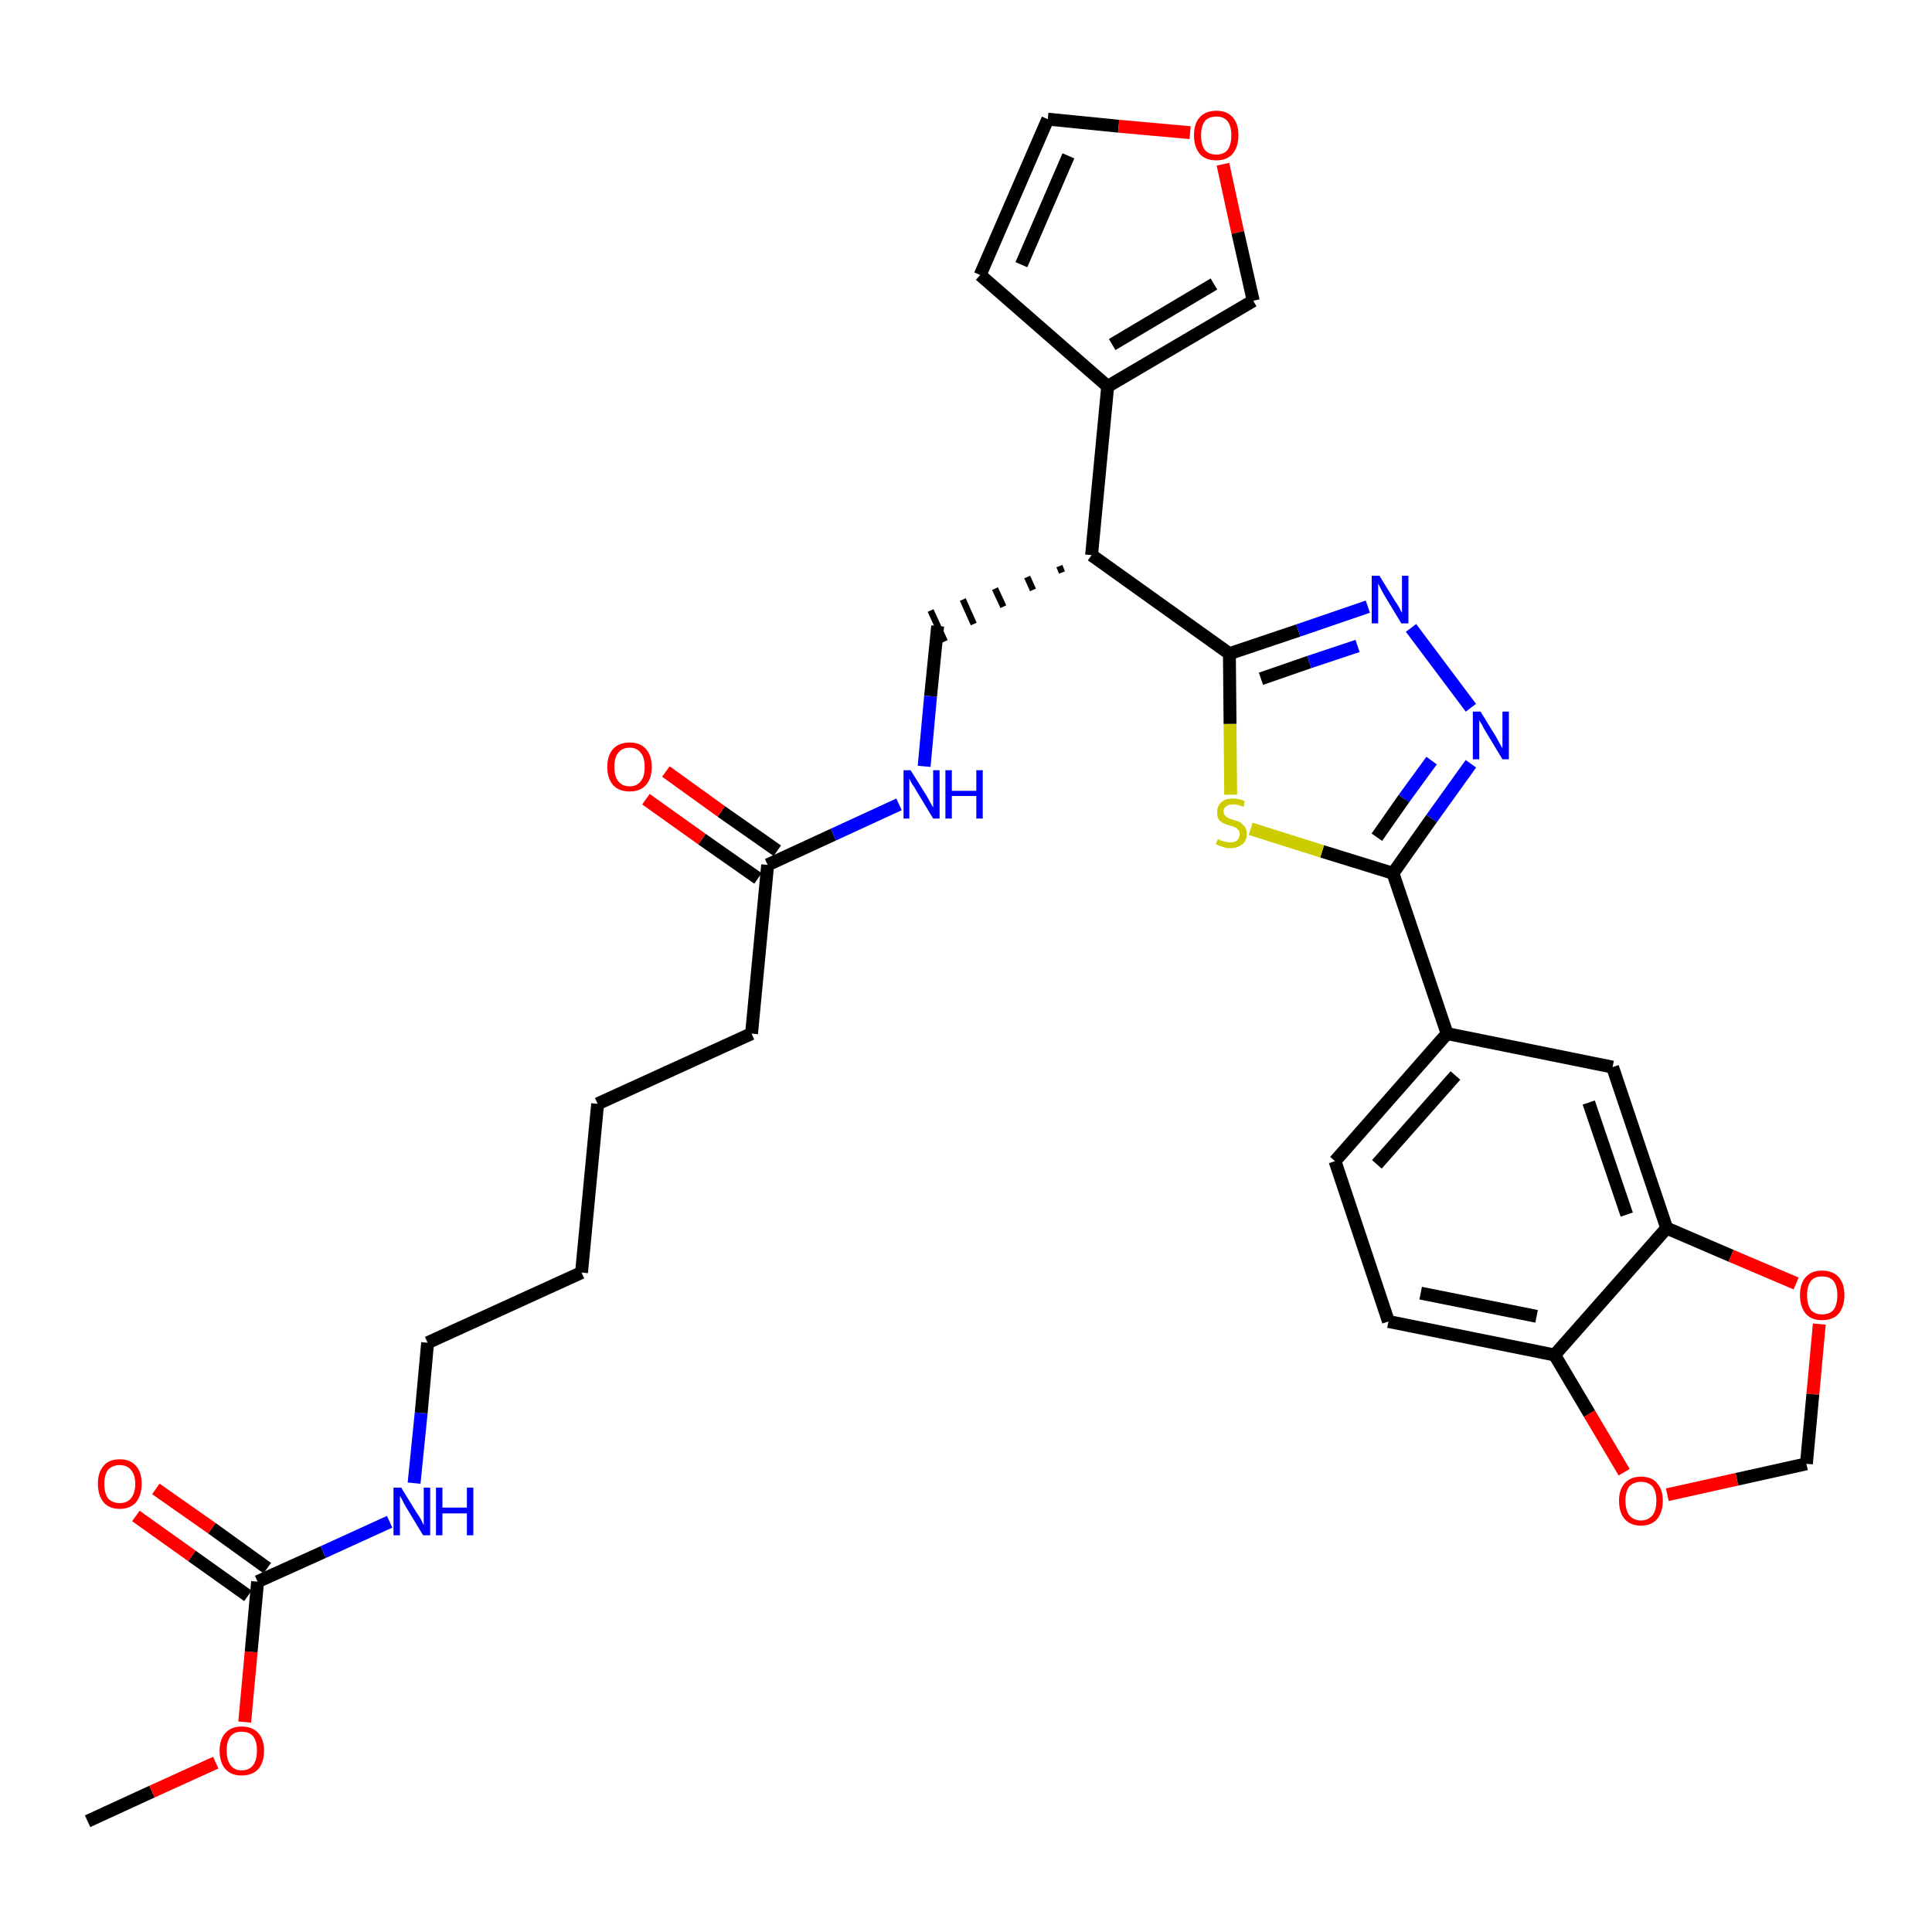 <?xml version='1.0' encoding='iso-8859-1'?>
<svg version='1.1' baseProfile='full'
              xmlns='http://www.w3.org/2000/svg'
                      xmlns:rdkit='http://www.rdkit.org/xml'
                      xmlns:xlink='http://www.w3.org/1999/xlink'
                  xml:space='preserve'
width='300px' height='300px' viewBox='0 0 300 300'>
<!-- END OF HEADER -->
<path class='bond-0 atom-0 atom-1' d='M 13.6,282.8 L 23.6,278.2' style='fill:none;fill-rule:evenodd;stroke:#000000;stroke-width:2.0px;stroke-linecap:butt;stroke-linejoin:miter;stroke-opacity:1' />
<path class='bond-0 atom-0 atom-1' d='M 23.6,278.2 L 33.5,273.7' style='fill:none;fill-rule:evenodd;stroke:#FF0000;stroke-width:2.0px;stroke-linecap:butt;stroke-linejoin:miter;stroke-opacity:1' />
<path class='bond-1 atom-1 atom-2' d='M 38.0,267.4 L 39.0,256.5' style='fill:none;fill-rule:evenodd;stroke:#FF0000;stroke-width:2.0px;stroke-linecap:butt;stroke-linejoin:miter;stroke-opacity:1' />
<path class='bond-1 atom-1 atom-2' d='M 39.0,256.5 L 40.0,245.6' style='fill:none;fill-rule:evenodd;stroke:#000000;stroke-width:2.0px;stroke-linecap:butt;stroke-linejoin:miter;stroke-opacity:1' />
<path class='bond-2 atom-2 atom-3' d='M 41.5,243.5 L 32.9,237.3' style='fill:none;fill-rule:evenodd;stroke:#000000;stroke-width:2.0px;stroke-linecap:butt;stroke-linejoin:miter;stroke-opacity:1' />
<path class='bond-2 atom-2 atom-3' d='M 32.9,237.3 L 24.2,231.2' style='fill:none;fill-rule:evenodd;stroke:#FF0000;stroke-width:2.0px;stroke-linecap:butt;stroke-linejoin:miter;stroke-opacity:1' />
<path class='bond-2 atom-2 atom-3' d='M 38.5,247.8 L 29.8,241.6' style='fill:none;fill-rule:evenodd;stroke:#000000;stroke-width:2.0px;stroke-linecap:butt;stroke-linejoin:miter;stroke-opacity:1' />
<path class='bond-2 atom-2 atom-3' d='M 29.8,241.6 L 21.1,235.4' style='fill:none;fill-rule:evenodd;stroke:#FF0000;stroke-width:2.0px;stroke-linecap:butt;stroke-linejoin:miter;stroke-opacity:1' />
<path class='bond-3 atom-2 atom-4' d='M 40.0,245.6 L 50.2,241.0' style='fill:none;fill-rule:evenodd;stroke:#000000;stroke-width:2.0px;stroke-linecap:butt;stroke-linejoin:miter;stroke-opacity:1' />
<path class='bond-3 atom-2 atom-4' d='M 50.2,241.0 L 60.5,236.3' style='fill:none;fill-rule:evenodd;stroke:#0000FF;stroke-width:2.0px;stroke-linecap:butt;stroke-linejoin:miter;stroke-opacity:1' />
<path class='bond-4 atom-4 atom-5' d='M 64.3,230.3 L 65.4,219.4' style='fill:none;fill-rule:evenodd;stroke:#0000FF;stroke-width:2.0px;stroke-linecap:butt;stroke-linejoin:miter;stroke-opacity:1' />
<path class='bond-4 atom-4 atom-5' d='M 65.4,219.4 L 66.4,208.5' style='fill:none;fill-rule:evenodd;stroke:#000000;stroke-width:2.0px;stroke-linecap:butt;stroke-linejoin:miter;stroke-opacity:1' />
<path class='bond-5 atom-5 atom-6' d='M 66.4,208.5 L 90.3,197.6' style='fill:none;fill-rule:evenodd;stroke:#000000;stroke-width:2.0px;stroke-linecap:butt;stroke-linejoin:miter;stroke-opacity:1' />
<path class='bond-6 atom-6 atom-7' d='M 90.3,197.6 L 92.8,171.4' style='fill:none;fill-rule:evenodd;stroke:#000000;stroke-width:2.0px;stroke-linecap:butt;stroke-linejoin:miter;stroke-opacity:1' />
<path class='bond-7 atom-7 atom-8' d='M 92.8,171.4 L 116.7,160.5' style='fill:none;fill-rule:evenodd;stroke:#000000;stroke-width:2.0px;stroke-linecap:butt;stroke-linejoin:miter;stroke-opacity:1' />
<path class='bond-8 atom-8 atom-9' d='M 116.7,160.5 L 119.2,134.3' style='fill:none;fill-rule:evenodd;stroke:#000000;stroke-width:2.0px;stroke-linecap:butt;stroke-linejoin:miter;stroke-opacity:1' />
<path class='bond-9 atom-9 atom-10' d='M 120.7,132.1 L 112.0,126.0' style='fill:none;fill-rule:evenodd;stroke:#000000;stroke-width:2.0px;stroke-linecap:butt;stroke-linejoin:miter;stroke-opacity:1' />
<path class='bond-9 atom-9 atom-10' d='M 112.0,126.0 L 103.4,119.8' style='fill:none;fill-rule:evenodd;stroke:#FF0000;stroke-width:2.0px;stroke-linecap:butt;stroke-linejoin:miter;stroke-opacity:1' />
<path class='bond-9 atom-9 atom-10' d='M 117.7,136.4 L 109.0,130.3' style='fill:none;fill-rule:evenodd;stroke:#000000;stroke-width:2.0px;stroke-linecap:butt;stroke-linejoin:miter;stroke-opacity:1' />
<path class='bond-9 atom-9 atom-10' d='M 109.0,130.3 L 100.3,124.1' style='fill:none;fill-rule:evenodd;stroke:#FF0000;stroke-width:2.0px;stroke-linecap:butt;stroke-linejoin:miter;stroke-opacity:1' />
<path class='bond-10 atom-9 atom-11' d='M 119.2,134.3 L 129.4,129.6' style='fill:none;fill-rule:evenodd;stroke:#000000;stroke-width:2.0px;stroke-linecap:butt;stroke-linejoin:miter;stroke-opacity:1' />
<path class='bond-10 atom-9 atom-11' d='M 129.4,129.6 L 139.6,124.9' style='fill:none;fill-rule:evenodd;stroke:#0000FF;stroke-width:2.0px;stroke-linecap:butt;stroke-linejoin:miter;stroke-opacity:1' />
<path class='bond-11 atom-11 atom-12' d='M 143.5,119.0 L 144.5,108.1' style='fill:none;fill-rule:evenodd;stroke:#0000FF;stroke-width:2.0px;stroke-linecap:butt;stroke-linejoin:miter;stroke-opacity:1' />
<path class='bond-11 atom-11 atom-12' d='M 144.5,108.1 L 145.6,97.2' style='fill:none;fill-rule:evenodd;stroke:#000000;stroke-width:2.0px;stroke-linecap:butt;stroke-linejoin:miter;stroke-opacity:1' />
<path class='bond-12 atom-13 atom-12' d='M 164.5,87.9 L 164.9,88.9' style='fill:none;fill-rule:evenodd;stroke:#000000;stroke-width:1.0px;stroke-linecap:butt;stroke-linejoin:miter;stroke-opacity:1' />
<path class='bond-12 atom-13 atom-12' d='M 159.5,89.6 L 160.4,91.6' style='fill:none;fill-rule:evenodd;stroke:#000000;stroke-width:1.0px;stroke-linecap:butt;stroke-linejoin:miter;stroke-opacity:1' />
<path class='bond-12 atom-13 atom-12' d='M 154.5,91.4 L 155.8,94.2' style='fill:none;fill-rule:evenodd;stroke:#000000;stroke-width:1.0px;stroke-linecap:butt;stroke-linejoin:miter;stroke-opacity:1' />
<path class='bond-12 atom-13 atom-12' d='M 149.5,93.1 L 151.2,96.9' style='fill:none;fill-rule:evenodd;stroke:#000000;stroke-width:1.0px;stroke-linecap:butt;stroke-linejoin:miter;stroke-opacity:1' />
<path class='bond-12 atom-13 atom-12' d='M 144.5,94.8 L 146.7,99.6' style='fill:none;fill-rule:evenodd;stroke:#000000;stroke-width:1.0px;stroke-linecap:butt;stroke-linejoin:miter;stroke-opacity:1' />
<path class='bond-13 atom-13 atom-14' d='M 169.5,86.2 L 172.0,60.0' style='fill:none;fill-rule:evenodd;stroke:#000000;stroke-width:2.0px;stroke-linecap:butt;stroke-linejoin:miter;stroke-opacity:1' />
<path class='bond-18 atom-13 atom-19' d='M 169.5,86.2 L 190.9,101.5' style='fill:none;fill-rule:evenodd;stroke:#000000;stroke-width:2.0px;stroke-linecap:butt;stroke-linejoin:miter;stroke-opacity:1' />
<path class='bond-14 atom-14 atom-15' d='M 172.0,60.0 L 152.2,42.7' style='fill:none;fill-rule:evenodd;stroke:#000000;stroke-width:2.0px;stroke-linecap:butt;stroke-linejoin:miter;stroke-opacity:1' />
<path class='bond-32 atom-18 atom-14' d='M 194.6,46.7 L 172.0,60.0' style='fill:none;fill-rule:evenodd;stroke:#000000;stroke-width:2.0px;stroke-linecap:butt;stroke-linejoin:miter;stroke-opacity:1' />
<path class='bond-32 atom-18 atom-14' d='M 188.5,44.1 L 172.7,53.5' style='fill:none;fill-rule:evenodd;stroke:#000000;stroke-width:2.0px;stroke-linecap:butt;stroke-linejoin:miter;stroke-opacity:1' />
<path class='bond-15 atom-15 atom-16' d='M 152.2,42.7 L 162.7,18.5' style='fill:none;fill-rule:evenodd;stroke:#000000;stroke-width:2.0px;stroke-linecap:butt;stroke-linejoin:miter;stroke-opacity:1' />
<path class='bond-15 atom-15 atom-16' d='M 158.6,41.1 L 165.9,24.2' style='fill:none;fill-rule:evenodd;stroke:#000000;stroke-width:2.0px;stroke-linecap:butt;stroke-linejoin:miter;stroke-opacity:1' />
<path class='bond-16 atom-16 atom-17' d='M 162.7,18.5 L 173.7,19.6' style='fill:none;fill-rule:evenodd;stroke:#000000;stroke-width:2.0px;stroke-linecap:butt;stroke-linejoin:miter;stroke-opacity:1' />
<path class='bond-16 atom-16 atom-17' d='M 173.7,19.6 L 184.8,20.6' style='fill:none;fill-rule:evenodd;stroke:#FF0000;stroke-width:2.0px;stroke-linecap:butt;stroke-linejoin:miter;stroke-opacity:1' />
<path class='bond-17 atom-17 atom-18' d='M 189.9,25.5 L 192.2,36.1' style='fill:none;fill-rule:evenodd;stroke:#FF0000;stroke-width:2.0px;stroke-linecap:butt;stroke-linejoin:miter;stroke-opacity:1' />
<path class='bond-17 atom-17 atom-18' d='M 192.2,36.1 L 194.6,46.7' style='fill:none;fill-rule:evenodd;stroke:#000000;stroke-width:2.0px;stroke-linecap:butt;stroke-linejoin:miter;stroke-opacity:1' />
<path class='bond-19 atom-19 atom-20' d='M 190.9,101.5 L 201.6,97.9' style='fill:none;fill-rule:evenodd;stroke:#000000;stroke-width:2.0px;stroke-linecap:butt;stroke-linejoin:miter;stroke-opacity:1' />
<path class='bond-19 atom-19 atom-20' d='M 201.6,97.9 L 212.4,94.2' style='fill:none;fill-rule:evenodd;stroke:#0000FF;stroke-width:2.0px;stroke-linecap:butt;stroke-linejoin:miter;stroke-opacity:1' />
<path class='bond-19 atom-19 atom-20' d='M 195.8,105.4 L 203.3,102.8' style='fill:none;fill-rule:evenodd;stroke:#000000;stroke-width:2.0px;stroke-linecap:butt;stroke-linejoin:miter;stroke-opacity:1' />
<path class='bond-19 atom-19 atom-20' d='M 203.3,102.8 L 210.8,100.3' style='fill:none;fill-rule:evenodd;stroke:#0000FF;stroke-width:2.0px;stroke-linecap:butt;stroke-linejoin:miter;stroke-opacity:1' />
<path class='bond-33 atom-32 atom-19' d='M 191.1,123.4 L 191.0,112.4' style='fill:none;fill-rule:evenodd;stroke:#CCCC00;stroke-width:2.0px;stroke-linecap:butt;stroke-linejoin:miter;stroke-opacity:1' />
<path class='bond-33 atom-32 atom-19' d='M 191.0,112.4 L 190.9,101.5' style='fill:none;fill-rule:evenodd;stroke:#000000;stroke-width:2.0px;stroke-linecap:butt;stroke-linejoin:miter;stroke-opacity:1' />
<path class='bond-20 atom-20 atom-21' d='M 219.1,97.5 L 228.4,109.9' style='fill:none;fill-rule:evenodd;stroke:#0000FF;stroke-width:2.0px;stroke-linecap:butt;stroke-linejoin:miter;stroke-opacity:1' />
<path class='bond-21 atom-21 atom-22' d='M 228.4,118.6 L 222.3,127.1' style='fill:none;fill-rule:evenodd;stroke:#0000FF;stroke-width:2.0px;stroke-linecap:butt;stroke-linejoin:miter;stroke-opacity:1' />
<path class='bond-21 atom-21 atom-22' d='M 222.3,127.1 L 216.3,135.6' style='fill:none;fill-rule:evenodd;stroke:#000000;stroke-width:2.0px;stroke-linecap:butt;stroke-linejoin:miter;stroke-opacity:1' />
<path class='bond-21 atom-21 atom-22' d='M 222.3,118.1 L 218.0,124.0' style='fill:none;fill-rule:evenodd;stroke:#0000FF;stroke-width:2.0px;stroke-linecap:butt;stroke-linejoin:miter;stroke-opacity:1' />
<path class='bond-21 atom-21 atom-22' d='M 218.0,124.0 L 213.8,130.0' style='fill:none;fill-rule:evenodd;stroke:#000000;stroke-width:2.0px;stroke-linecap:butt;stroke-linejoin:miter;stroke-opacity:1' />
<path class='bond-22 atom-22 atom-23' d='M 216.3,135.6 L 224.7,160.5' style='fill:none;fill-rule:evenodd;stroke:#000000;stroke-width:2.0px;stroke-linecap:butt;stroke-linejoin:miter;stroke-opacity:1' />
<path class='bond-31 atom-22 atom-32' d='M 216.3,135.6 L 205.3,132.2' style='fill:none;fill-rule:evenodd;stroke:#000000;stroke-width:2.0px;stroke-linecap:butt;stroke-linejoin:miter;stroke-opacity:1' />
<path class='bond-31 atom-22 atom-32' d='M 205.3,132.2 L 194.2,128.7' style='fill:none;fill-rule:evenodd;stroke:#CCCC00;stroke-width:2.0px;stroke-linecap:butt;stroke-linejoin:miter;stroke-opacity:1' />
<path class='bond-23 atom-23 atom-24' d='M 224.7,160.5 L 207.3,180.3' style='fill:none;fill-rule:evenodd;stroke:#000000;stroke-width:2.0px;stroke-linecap:butt;stroke-linejoin:miter;stroke-opacity:1' />
<path class='bond-23 atom-23 atom-24' d='M 226.0,167.0 L 213.8,180.8' style='fill:none;fill-rule:evenodd;stroke:#000000;stroke-width:2.0px;stroke-linecap:butt;stroke-linejoin:miter;stroke-opacity:1' />
<path class='bond-34 atom-28 atom-23' d='M 250.4,165.7 L 224.7,160.5' style='fill:none;fill-rule:evenodd;stroke:#000000;stroke-width:2.0px;stroke-linecap:butt;stroke-linejoin:miter;stroke-opacity:1' />
<path class='bond-24 atom-24 atom-25' d='M 207.3,180.3 L 215.6,205.2' style='fill:none;fill-rule:evenodd;stroke:#000000;stroke-width:2.0px;stroke-linecap:butt;stroke-linejoin:miter;stroke-opacity:1' />
<path class='bond-25 atom-25 atom-26' d='M 215.6,205.2 L 241.4,210.4' style='fill:none;fill-rule:evenodd;stroke:#000000;stroke-width:2.0px;stroke-linecap:butt;stroke-linejoin:miter;stroke-opacity:1' />
<path class='bond-25 atom-25 atom-26' d='M 220.6,200.8 L 238.6,204.4' style='fill:none;fill-rule:evenodd;stroke:#000000;stroke-width:2.0px;stroke-linecap:butt;stroke-linejoin:miter;stroke-opacity:1' />
<path class='bond-26 atom-26 atom-27' d='M 241.4,210.4 L 258.8,190.7' style='fill:none;fill-rule:evenodd;stroke:#000000;stroke-width:2.0px;stroke-linecap:butt;stroke-linejoin:miter;stroke-opacity:1' />
<path class='bond-35 atom-31 atom-26' d='M 252.2,228.6 L 246.8,219.5' style='fill:none;fill-rule:evenodd;stroke:#FF0000;stroke-width:2.0px;stroke-linecap:butt;stroke-linejoin:miter;stroke-opacity:1' />
<path class='bond-35 atom-31 atom-26' d='M 246.8,219.5 L 241.4,210.4' style='fill:none;fill-rule:evenodd;stroke:#000000;stroke-width:2.0px;stroke-linecap:butt;stroke-linejoin:miter;stroke-opacity:1' />
<path class='bond-27 atom-27 atom-28' d='M 258.8,190.7 L 250.4,165.7' style='fill:none;fill-rule:evenodd;stroke:#000000;stroke-width:2.0px;stroke-linecap:butt;stroke-linejoin:miter;stroke-opacity:1' />
<path class='bond-27 atom-27 atom-28' d='M 252.6,188.6 L 246.7,171.2' style='fill:none;fill-rule:evenodd;stroke:#000000;stroke-width:2.0px;stroke-linecap:butt;stroke-linejoin:miter;stroke-opacity:1' />
<path class='bond-28 atom-27 atom-29' d='M 258.8,190.7 L 268.8,195.0' style='fill:none;fill-rule:evenodd;stroke:#000000;stroke-width:2.0px;stroke-linecap:butt;stroke-linejoin:miter;stroke-opacity:1' />
<path class='bond-28 atom-27 atom-29' d='M 268.8,195.0 L 278.9,199.3' style='fill:none;fill-rule:evenodd;stroke:#FF0000;stroke-width:2.0px;stroke-linecap:butt;stroke-linejoin:miter;stroke-opacity:1' />
<path class='bond-29 atom-29 atom-30' d='M 282.5,205.6 L 281.5,216.5' style='fill:none;fill-rule:evenodd;stroke:#FF0000;stroke-width:2.0px;stroke-linecap:butt;stroke-linejoin:miter;stroke-opacity:1' />
<path class='bond-29 atom-29 atom-30' d='M 281.5,216.5 L 280.5,227.3' style='fill:none;fill-rule:evenodd;stroke:#000000;stroke-width:2.0px;stroke-linecap:butt;stroke-linejoin:miter;stroke-opacity:1' />
<path class='bond-30 atom-30 atom-31' d='M 280.5,227.3 L 269.7,229.7' style='fill:none;fill-rule:evenodd;stroke:#000000;stroke-width:2.0px;stroke-linecap:butt;stroke-linejoin:miter;stroke-opacity:1' />
<path class='bond-30 atom-30 atom-31' d='M 269.7,229.7 L 258.9,232.1' style='fill:none;fill-rule:evenodd;stroke:#FF0000;stroke-width:2.0px;stroke-linecap:butt;stroke-linejoin:miter;stroke-opacity:1' />
<path  class='atom-1' d='M 34.1 271.8
Q 34.1 270.1, 35.0 269.1
Q 35.9 268.1, 37.5 268.1
Q 39.2 268.1, 40.1 269.1
Q 41.0 270.1, 41.0 271.8
Q 41.0 273.7, 40.1 274.7
Q 39.2 275.7, 37.5 275.7
Q 35.9 275.7, 35.0 274.7
Q 34.1 273.7, 34.1 271.8
M 37.5 274.9
Q 38.7 274.9, 39.3 274.1
Q 39.9 273.3, 39.9 271.8
Q 39.9 270.4, 39.3 269.6
Q 38.7 268.9, 37.5 268.9
Q 36.4 268.9, 35.8 269.6
Q 35.2 270.4, 35.2 271.8
Q 35.2 273.3, 35.8 274.1
Q 36.4 274.9, 37.5 274.9
' fill='#FF0000'/>
<path  class='atom-3' d='M 15.2 230.4
Q 15.2 228.6, 16.1 227.6
Q 16.9 226.6, 18.6 226.6
Q 20.2 226.6, 21.1 227.6
Q 22.0 228.6, 22.0 230.4
Q 22.0 232.2, 21.1 233.3
Q 20.2 234.3, 18.6 234.3
Q 17.0 234.3, 16.1 233.3
Q 15.2 232.2, 15.2 230.4
M 18.6 233.4
Q 19.7 233.4, 20.3 232.7
Q 21.0 231.9, 21.0 230.4
Q 21.0 229.0, 20.3 228.2
Q 19.7 227.5, 18.6 227.5
Q 17.5 227.5, 16.8 228.2
Q 16.2 229.0, 16.2 230.4
Q 16.2 231.9, 16.8 232.7
Q 17.5 233.4, 18.6 233.4
' fill='#FF0000'/>
<path  class='atom-4' d='M 62.3 231.0
L 64.7 234.9
Q 65.0 235.3, 65.4 236.0
Q 65.7 236.7, 65.8 236.8
L 65.8 231.0
L 66.8 231.0
L 66.8 238.4
L 65.7 238.4
L 63.1 234.1
Q 62.8 233.6, 62.5 233.0
Q 62.2 232.4, 62.1 232.3
L 62.1 238.4
L 61.1 238.4
L 61.1 231.0
L 62.3 231.0
' fill='#0000FF'/>
<path  class='atom-4' d='M 67.7 231.0
L 68.7 231.0
L 68.7 234.1
L 72.5 234.1
L 72.5 231.0
L 73.5 231.0
L 73.5 238.4
L 72.5 238.4
L 72.5 235.0
L 68.7 235.0
L 68.7 238.4
L 67.7 238.4
L 67.7 231.0
' fill='#0000FF'/>
<path  class='atom-10' d='M 94.3 119.1
Q 94.3 117.3, 95.2 116.3
Q 96.1 115.3, 97.8 115.3
Q 99.4 115.3, 100.3 116.3
Q 101.2 117.3, 101.2 119.1
Q 101.2 120.9, 100.3 121.9
Q 99.4 122.9, 97.8 122.9
Q 96.1 122.9, 95.2 121.9
Q 94.3 120.9, 94.3 119.1
M 97.8 122.1
Q 98.9 122.1, 99.5 121.3
Q 100.1 120.6, 100.1 119.1
Q 100.1 117.6, 99.5 116.9
Q 98.9 116.1, 97.8 116.1
Q 96.6 116.1, 96.0 116.9
Q 95.4 117.6, 95.4 119.1
Q 95.4 120.6, 96.0 121.3
Q 96.6 122.1, 97.8 122.1
' fill='#FF0000'/>
<path  class='atom-11' d='M 141.4 119.6
L 143.9 123.6
Q 144.1 124.0, 144.5 124.7
Q 144.9 125.4, 144.9 125.4
L 144.9 119.6
L 145.9 119.6
L 145.9 127.1
L 144.9 127.1
L 142.3 122.8
Q 142.0 122.2, 141.6 121.7
Q 141.3 121.1, 141.2 120.9
L 141.2 127.1
L 140.3 127.1
L 140.3 119.6
L 141.4 119.6
' fill='#0000FF'/>
<path  class='atom-11' d='M 146.8 119.6
L 147.8 119.6
L 147.8 122.8
L 151.6 122.8
L 151.6 119.6
L 152.6 119.6
L 152.6 127.1
L 151.6 127.1
L 151.6 123.6
L 147.8 123.6
L 147.8 127.1
L 146.8 127.1
L 146.8 119.6
' fill='#0000FF'/>
<path  class='atom-17' d='M 185.4 21.0
Q 185.4 19.2, 186.3 18.2
Q 187.2 17.2, 188.9 17.2
Q 190.5 17.2, 191.4 18.2
Q 192.3 19.2, 192.3 21.0
Q 192.3 22.8, 191.4 23.9
Q 190.5 24.9, 188.9 24.9
Q 187.2 24.9, 186.3 23.9
Q 185.4 22.8, 185.4 21.0
M 188.9 24.0
Q 190.0 24.0, 190.6 23.3
Q 191.2 22.5, 191.2 21.0
Q 191.2 19.6, 190.6 18.8
Q 190.0 18.1, 188.9 18.1
Q 187.7 18.1, 187.1 18.8
Q 186.5 19.6, 186.5 21.0
Q 186.5 22.5, 187.1 23.3
Q 187.7 24.0, 188.9 24.0
' fill='#FF0000'/>
<path  class='atom-20' d='M 214.2 89.4
L 216.6 93.3
Q 216.9 93.7, 217.3 94.4
Q 217.6 95.1, 217.7 95.1
L 217.7 89.4
L 218.7 89.4
L 218.7 96.8
L 217.6 96.8
L 215.0 92.5
Q 214.7 92.0, 214.4 91.4
Q 214.1 90.8, 214.0 90.6
L 214.0 96.8
L 213.0 96.8
L 213.0 89.4
L 214.2 89.4
' fill='#0000FF'/>
<path  class='atom-21' d='M 229.9 110.5
L 232.3 114.4
Q 232.5 114.8, 232.9 115.5
Q 233.3 116.2, 233.3 116.2
L 233.3 110.5
L 234.3 110.5
L 234.3 117.9
L 233.3 117.9
L 230.7 113.6
Q 230.4 113.1, 230.1 112.5
Q 229.7 111.9, 229.7 111.8
L 229.7 117.9
L 228.7 117.9
L 228.7 110.5
L 229.9 110.5
' fill='#0000FF'/>
<path  class='atom-29' d='M 279.5 201.1
Q 279.5 199.3, 280.4 198.3
Q 281.3 197.3, 282.9 197.3
Q 284.6 197.3, 285.5 198.3
Q 286.4 199.3, 286.4 201.1
Q 286.4 202.9, 285.5 204.0
Q 284.6 205.0, 282.9 205.0
Q 281.3 205.0, 280.4 204.0
Q 279.5 202.9, 279.5 201.1
M 282.9 204.1
Q 284.1 204.1, 284.7 203.4
Q 285.3 202.6, 285.3 201.1
Q 285.3 199.7, 284.7 198.9
Q 284.1 198.2, 282.9 198.2
Q 281.8 198.2, 281.2 198.9
Q 280.6 199.7, 280.6 201.1
Q 280.6 202.6, 281.2 203.4
Q 281.8 204.1, 282.9 204.1
' fill='#FF0000'/>
<path  class='atom-31' d='M 251.4 233.0
Q 251.4 231.3, 252.3 230.3
Q 253.2 229.3, 254.8 229.3
Q 256.5 229.3, 257.3 230.3
Q 258.2 231.3, 258.2 233.0
Q 258.2 234.8, 257.3 235.9
Q 256.4 236.9, 254.8 236.9
Q 253.2 236.9, 252.3 235.9
Q 251.4 234.9, 251.4 233.0
M 254.8 236.1
Q 255.9 236.1, 256.6 235.3
Q 257.2 234.5, 257.2 233.0
Q 257.2 231.6, 256.6 230.8
Q 255.9 230.1, 254.8 230.1
Q 253.7 230.1, 253.0 230.8
Q 252.4 231.6, 252.4 233.0
Q 252.4 234.5, 253.0 235.3
Q 253.7 236.1, 254.8 236.1
' fill='#FF0000'/>
<path  class='atom-32' d='M 189.1 130.3
Q 189.2 130.3, 189.5 130.5
Q 189.9 130.6, 190.2 130.7
Q 190.6 130.8, 191.0 130.8
Q 191.7 130.8, 192.1 130.5
Q 192.5 130.1, 192.5 129.5
Q 192.5 129.1, 192.3 128.9
Q 192.1 128.6, 191.8 128.5
Q 191.5 128.3, 191.0 128.2
Q 190.3 128.0, 189.9 127.8
Q 189.5 127.6, 189.2 127.2
Q 189.0 126.8, 189.0 126.1
Q 189.0 125.2, 189.6 124.6
Q 190.2 124.0, 191.5 124.0
Q 192.4 124.0, 193.3 124.4
L 193.1 125.3
Q 192.2 124.9, 191.5 124.9
Q 190.8 124.9, 190.4 125.2
Q 190.0 125.5, 190.0 126.0
Q 190.0 126.4, 190.2 126.6
Q 190.4 126.9, 190.7 127.0
Q 191.0 127.2, 191.5 127.3
Q 192.2 127.5, 192.6 127.7
Q 193.0 128.0, 193.3 128.4
Q 193.6 128.8, 193.6 129.5
Q 193.6 130.6, 192.9 131.1
Q 192.2 131.7, 191.0 131.7
Q 190.4 131.7, 189.9 131.5
Q 189.4 131.4, 188.8 131.1
L 189.1 130.3
' fill='#CCCC00'/>
</svg>
